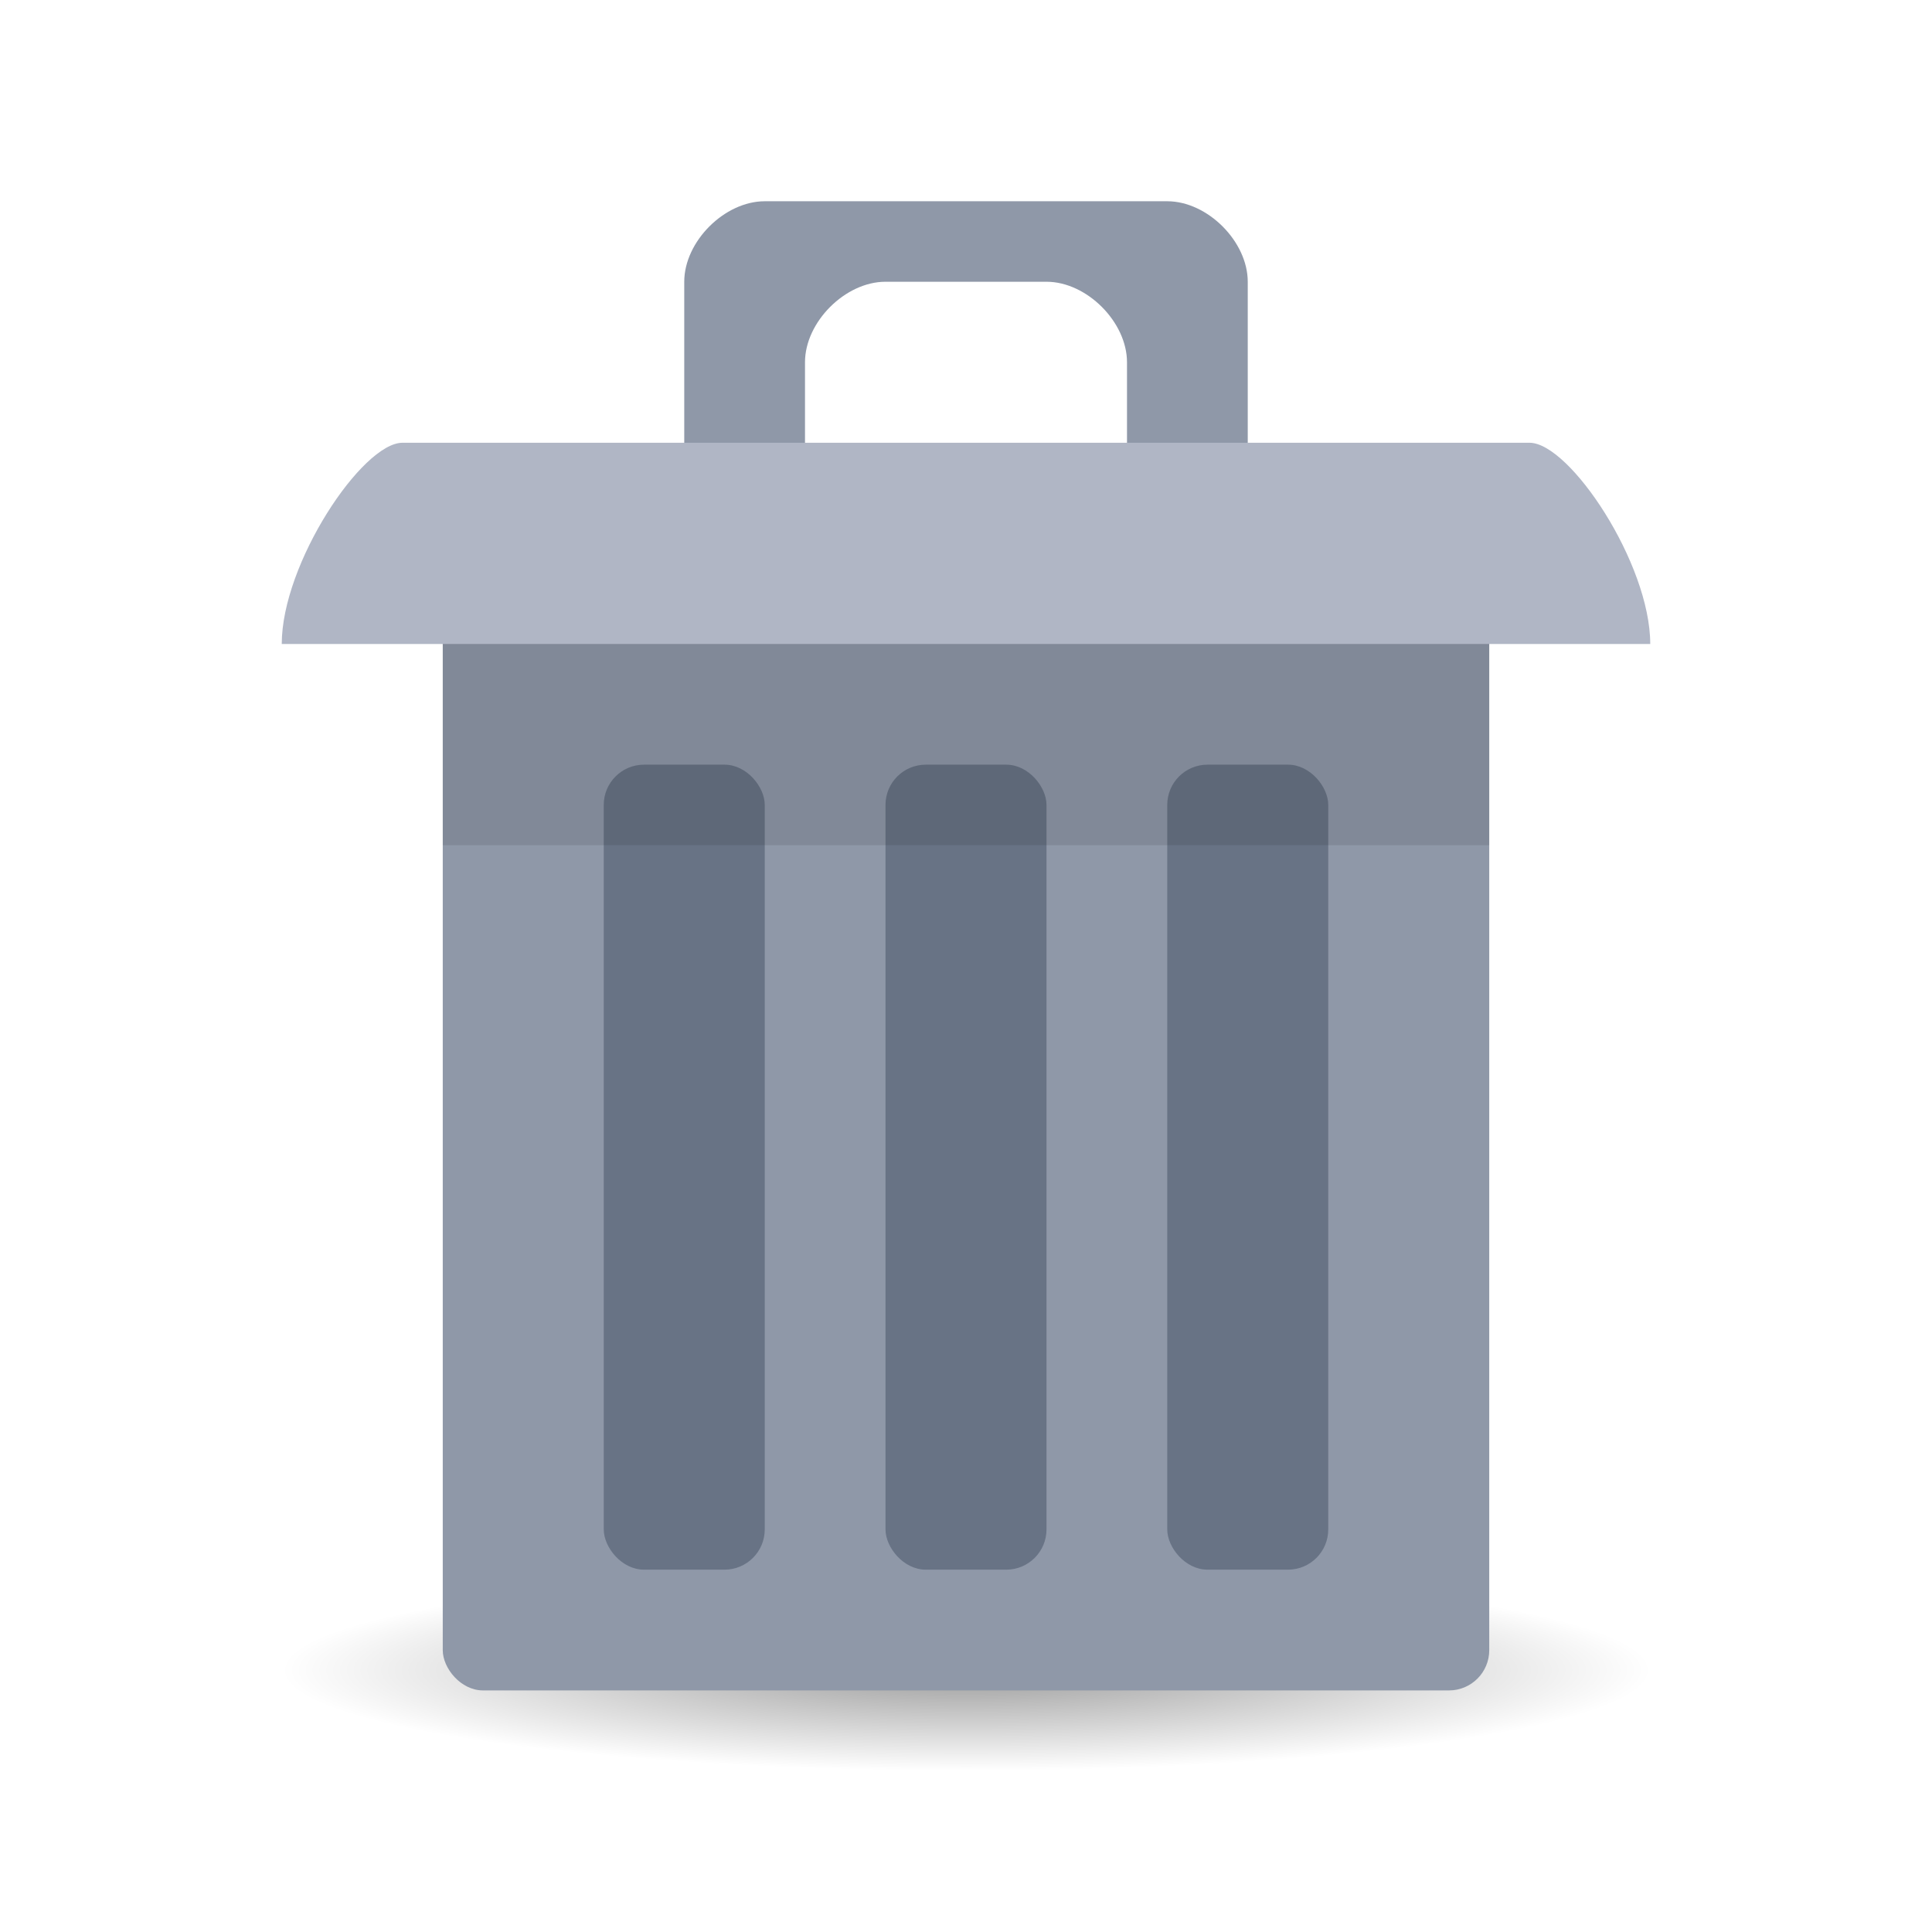 <?xml version="1.0" encoding="UTF-8" standalone="no"?>
<svg xmlns="http://www.w3.org/2000/svg" xmlns:xlink="http://www.w3.org/1999/xlink" width="48" height="48" version="1.1">
 <defs>
  <linearGradient id="linearGradient3844">
   <stop style="stop-color:#000000;stop-opacity:0.392" offset="0"/>
   <stop style="stop-color:#000000;stop-opacity:0" offset="1"/>
  </linearGradient>
  <radialGradient xlink:href="#linearGradient3844" id="radialGradient3850" cx="24.076" cy="41.383" fx="24.076" fy="41.383" r="21.076" gradientTransform="matrix(1,0,0,0.113,0,36.704)" gradientUnits="userSpaceOnUse"/>
 </defs>
 <g>
  <path style="fill:url(#radialGradient3850);fill-opacity:1" d="m 45.151,41.383 a 21.076,2.383 0 1 1 -42.151,0 21.076,2.383 0 1 1 42.151,0 z" transform="matrix(0.807,0,0,1.049,4.58,-1.912)"/>
 </g>
 <g transform="translate(0,-1004.362)">
  <path style="fill:none;fill-opacity:1" d="m 25,13 -5,3 3,0 z" transform="translate(0,1004.362)"/>
  <rect style="fill:#8f98a8;fill-opacity:1" width="26" height="30" x="11" y="1016.36" rx="1" ry="1"/>
  <path d="m 19,1009.362 c -1,0 -2,1 -2,2 l 0,4 0,2 2,0 1,-2 0,-2 c 0,-1 1,-2 2,-2 l 4,0 c 1,0 2,1 2,2 l 0,2 0,2 3,0 0,-2 0,-4 c 0,-1 -1,-2 -2,-2 z" style="fill:#8f98a8;fill-opacity:1"/>
  <path style="fill:#b0b6c5;fill-opacity:1" d="m 7,1020.362 c 0,-2 2,-5 3,-5 l 28,0 c 1,0 3,3 3,5 z"/>
  <rect style="fill:#687385;fill-opacity:1" width="4" height="20" x="15" y="1023.36" rx="1" ry="1"/>
  <rect ry="1" rx="1" y="1023.36" x="22" height="20" width="4" style="fill:#687385;fill-opacity:1"/>
  <rect style="fill:#687385;fill-opacity:1" width="4" height="20" x="29" y="1023.36" rx="1" ry="1"/>
  <rect style="opacity:0.1;fill:#000000;fill-opacity:1" width="26" height="5" x="11" y="1020.36"/>
 </g>
</svg>
